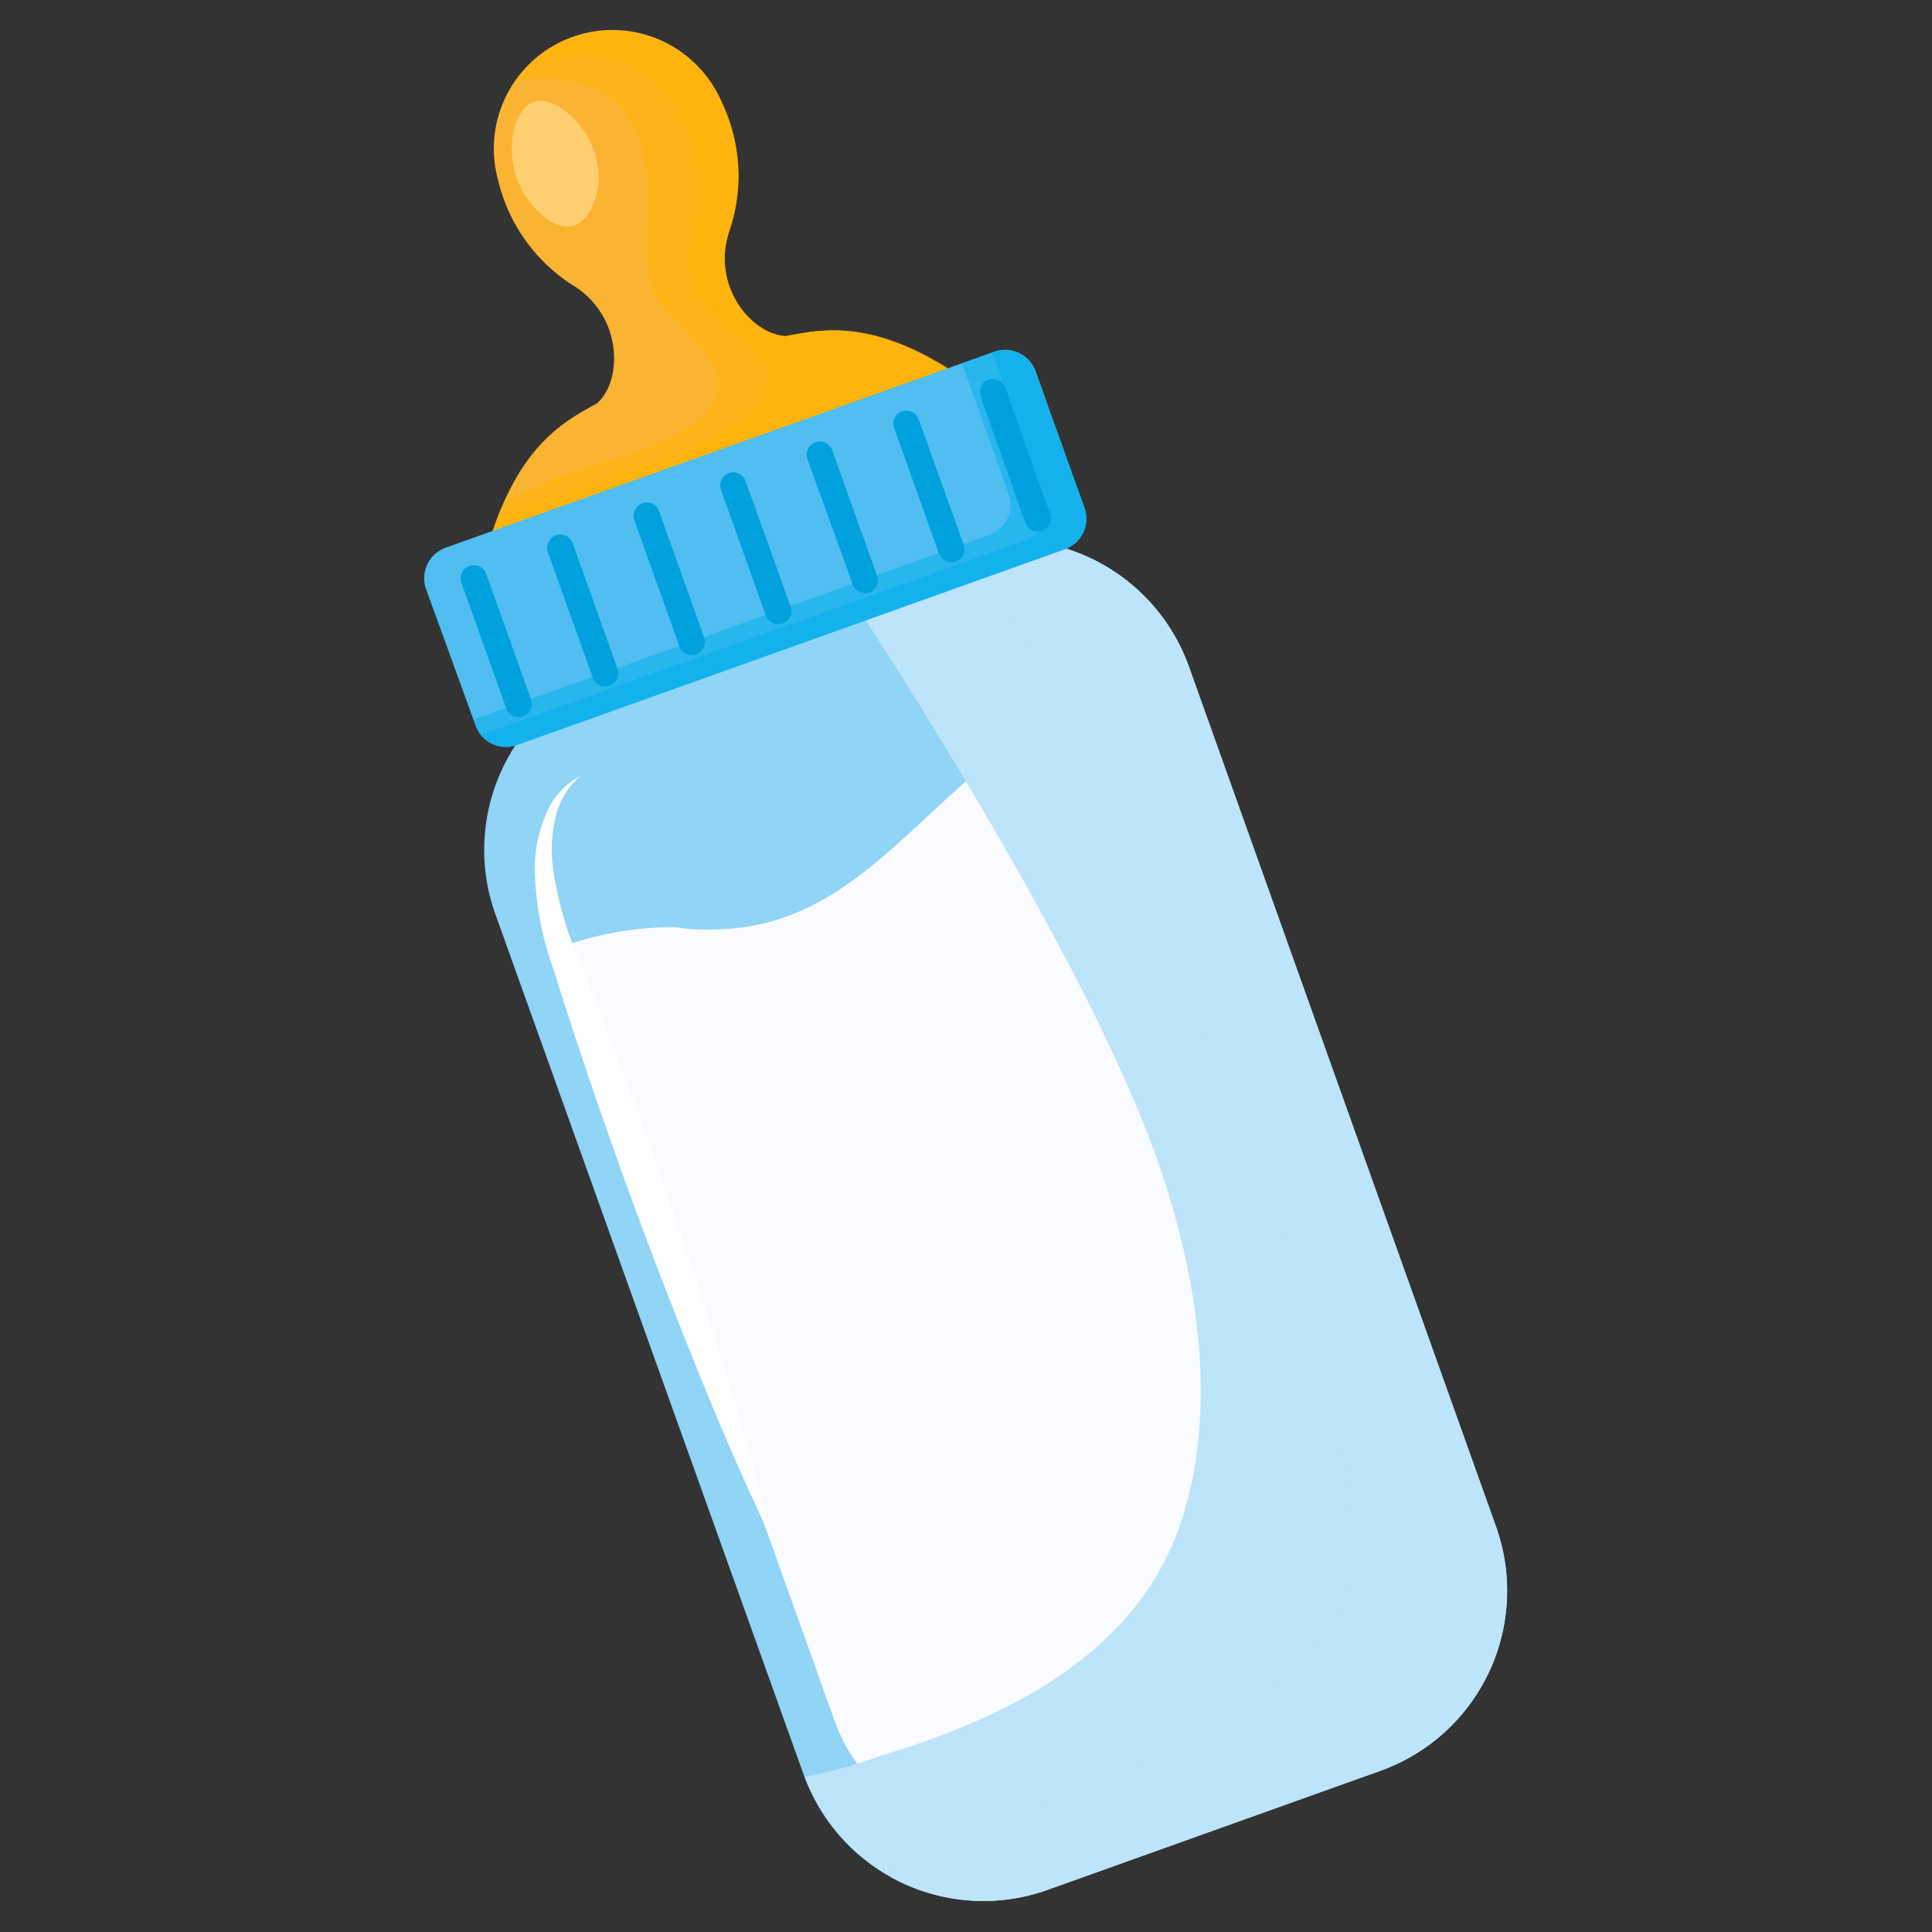 <svg xmlns="http://www.w3.org/2000/svg" viewBox="0 0 78 78"><rect x="0" y="0" width="78" height="78" fill="#333333" stroke="none"/><defs><style>.cls-1{fill:none;}.cls-2{fill:#90d4f6;}.cls-3{fill:#f9fbfe;}.cls-4{fill:#bce4fa;}.cls-5{fill:#fbb431;}.cls-6{fill:#ffb500;}.cls-6,.cls-9{opacity:0.5;}.cls-6,.cls-7,.cls-9{isolation:isolate;}.cls-7{fill:#fff9d2;opacity:0.4;}.cls-8{fill:#50bef1;}.cls-9{fill:#00afed;}.cls-10{fill:#00a1df;}.cls-11{fill:#fff;}</style></defs><g id="圖層_2" data-name="圖層 2"><g id="圖層_1-2" data-name="圖層 1"><rect class="cls-1" width="78" height="78"/><g id="Group_4534" data-name="Group 4534"><path id="Path_9772" data-name="Path 9772" class="cls-2" d="M60.39,61.63a7.71,7.71,0,0,1-4.66,9.86h0l-13.44,4.8a7.69,7.69,0,0,1-9.85-4.66h0L20,36.91a7.7,7.7,0,0,1,4.66-9.85l13.44-4.81A7.72,7.72,0,0,1,48,26.92Z"/><path id="Path_9773" data-name="Path 9773" class="cls-3" d="M41.94,29.41c-4.72,2.66-7.23,8-13,8.11a8,8,0,0,1-1.69-.09,13.38,13.38,0,0,0-4.64.82,5.81,5.81,0,0,0,.27,1L33.7,69.49a6.72,6.72,0,0,0,8.59,4.07h0L54,69.37a6.72,6.72,0,0,0,4.07-8.59h0L47.25,30.53a6.69,6.69,0,0,0-1.41-2.31A11.18,11.18,0,0,0,41.94,29.41Z"/><path id="Path_9774" data-name="Path 9774" class="cls-4" d="M42.29,76.3l13.44-4.81a7.72,7.72,0,0,0,4.67-9.86L48,26.92a7.72,7.72,0,0,0-9.86-4.67l-4,1.44c.19.36.46.8.82,1.36,3.76,5.83,9.83,15.83,12,22.47,1.43,4.34,2.19,9.47.73,13.9-1.77,5.38-7.05,7.93-12.15,9.47a19.94,19.94,0,0,1-3.05.84A7.71,7.71,0,0,0,42.29,76.3Z"/><path id="Path_9775" data-name="Path 9775" class="cls-4" d="M40.06,21.83c1.17,5.21,4.2,9.8,5.53,13.2,1.13,2.87,13.35,25.77,7.18,32C48.18,71.64,34.4,74.93,36,75.8a7.69,7.69,0,0,0,6.29.5l13.44-4.81a7.71,7.71,0,0,0,4.66-9.86L48,26.92A7.71,7.71,0,0,0,40.06,21.83Z"/><path id="Path_9776" data-name="Path 9776" class="cls-5" d="M31.72,13.57h0c-1.37-.07-3-2-2.29-4.2a6.91,6.91,0,0,0-.31-5.28,4.79,4.79,0,0,0-9,3.22,6.9,6.9,0,0,0,3.11,4.27c1.91,1.26,1.9,3.78.88,4.7-1.13.64-3,1.5-4.22,5.17l8.94-3.2.42-.15,9-3.22C35,12.82,33,13.34,31.72,13.57Z"/><path id="Path_9777" data-name="Path 9777" class="cls-6" d="M31.72,13.57h0c-1.37-.07-3-2-2.29-4.2a6.91,6.91,0,0,0-.31-5.28A4.8,4.8,0,0,0,22.8,1.66a4.88,4.88,0,0,0-2,1.63,4.67,4.67,0,0,1,3.68.56A3.61,3.61,0,0,1,26,6.39c.43,1.37,0,2.82.14,4.22a3.55,3.55,0,0,0,.7,1.93,19.16,19.16,0,0,1,1.85,2c1.72,2.82-4.14,4-5.7,4.58-.9.31-1.74.75-2.62,1.1a11.38,11.38,0,0,0-.5,1.26l8.94-3.2.43-.15,9-3.22C35,12.82,33,13.34,31.72,13.57Z"/><path id="Path_9778" data-name="Path 9778" class="cls-6" d="M31.72,13.57h0c-1.37-.07-3-2-2.29-4.2a6.91,6.91,0,0,0-.31-5.28A4.78,4.78,0,0,0,22.8,1.67a4.63,4.63,0,0,0-1.44,1A4.18,4.18,0,0,1,22,2.39a4.49,4.49,0,0,1,5.59,2.48,6.74,6.74,0,0,1,.33,5c-.62,2.07,1.59,3.4,2.55,4.24,2.24,2-2.64,4.06-2.64,4.06l-.39.14-7.33,2.62c-.07.16-.13.33-.19.5l8.94-3.19.43-.15,9-3.23C35,12.82,33,13.34,31.72,13.57Z"/><path id="Path_9779" data-name="Path 9779" class="cls-7" d="M24,8.09a3,3,0,0,0,.17-.79,3.44,3.44,0,0,0-1.72-3.06c-1.19-.64-1.77.63-1.78,1.6A3.48,3.48,0,0,0,22.33,9C23.2,9.44,23.76,8.83,24,8.09Z"/><path id="Path_9780" data-name="Path 9780" class="cls-8" d="M43.78,20.5A1.31,1.31,0,0,1,43,22.17L20.86,30.08a1.3,1.3,0,0,1-1.66-.79l-2-5.51A1.31,1.31,0,0,1,18,22.11L40.14,14.2a1.31,1.31,0,0,1,1.67.79Z"/><path id="Path_9781" data-name="Path 9781" class="cls-9" d="M40.14,14.2l-1.3.47,1.88,5.27a1.3,1.3,0,0,1-.79,1.66L19.11,29.05l.09.24a1.3,1.3,0,0,0,1.66.79L43,22.17a1.31,1.31,0,0,0,.79-1.67l-2-5.51A1.31,1.31,0,0,0,40.14,14.2Z"/><path id="Path_9782" data-name="Path 9782" class="cls-9" d="M40.14,14.2l-.14.05a1.09,1.09,0,0,1,.21.38l2,5.51a1.32,1.32,0,0,1-.79,1.67l-22,7.86a1.31,1.31,0,0,0,1.46.41L43,22.17a1.3,1.3,0,0,0,.79-1.66l-2-5.52A1.31,1.31,0,0,0,40.14,14.2Z"/><g id="Group_4112" data-name="Group 4112"><path id="Path_9783" data-name="Path 9783" class="cls-10" d="M21.44,28.24a.53.53,0,0,1-.32.68h0a.53.53,0,0,1-.68-.32h0l-1.81-5.07a.53.53,0,0,1,.32-.68h0a.53.53,0,0,1,.68.32h0Z"/><path id="Path_9784" data-name="Path 9784" class="cls-10" d="M24.93,27a.53.53,0,0,1-.32.68h0a.53.53,0,0,1-.68-.32l-1.81-5.07a.53.53,0,0,1,.32-.68h0a.53.53,0,0,1,.68.32h0Z"/><path id="Path_9785" data-name="Path 9785" class="cls-10" d="M28.43,25.74a.53.53,0,0,1-.32.68h0a.53.53,0,0,1-.68-.32h0L25.61,21a.54.54,0,0,1,.32-.68h0a.53.53,0,0,1,.68.32h0Z"/><path id="Path_9786" data-name="Path 9786" class="cls-10" d="M31.92,24.49a.53.53,0,0,1-.32.68h0a.53.53,0,0,1-.68-.32h0l-1.81-5.07a.53.53,0,0,1,.31-.68h0a.53.53,0,0,1,.68.32h0Z"/><path id="Path_9787" data-name="Path 9787" class="cls-10" d="M35.41,23.25a.52.52,0,0,1-.31.67h0a.53.53,0,0,1-.67-.32h0L32.6,18.54a.53.53,0,0,1,.32-.68h0a.53.53,0,0,1,.68.32Z"/><path id="Path_9788" data-name="Path 9788" class="cls-10" d="M38.91,22a.52.52,0,0,1-.32.67h0a.54.54,0,0,1-.68-.32h0L36.1,17.28a.52.52,0,0,1,.31-.67h0a.54.54,0,0,1,.68.32h0Z"/><path id="Path_9789" data-name="Path 9789" class="cls-10" d="M42.4,20.75a.53.53,0,0,1-.32.68h0a.54.54,0,0,1-.68-.32h0L39.59,16a.52.52,0,0,1,.32-.67h0a.55.55,0,0,1,.68.32h0Z"/></g><g id="Group_4114" data-name="Group 4114"><g id="Group_4113" data-name="Group 4113"><path id="Path_9790" data-name="Path 9790" class="cls-11" d="M23.43,31.33a3.06,3.06,0,0,0-1,1.67,5.57,5.57,0,0,0-.11,2,14.15,14.15,0,0,0,1.09,3.82c1,2.54,2,5.11,2.92,7.68s1.8,5.17,2.62,7.79,1.6,5.24,2.24,7.92c-1.2-2.47-2.27-5-3.29-7.55s-2-5.11-2.92-7.69-1.8-5.17-2.62-7.79A12.57,12.57,0,0,1,21.59,35a5.64,5.64,0,0,1,.44-2.1A3,3,0,0,1,23.43,31.33Z"/></g></g></g></g></g></svg>